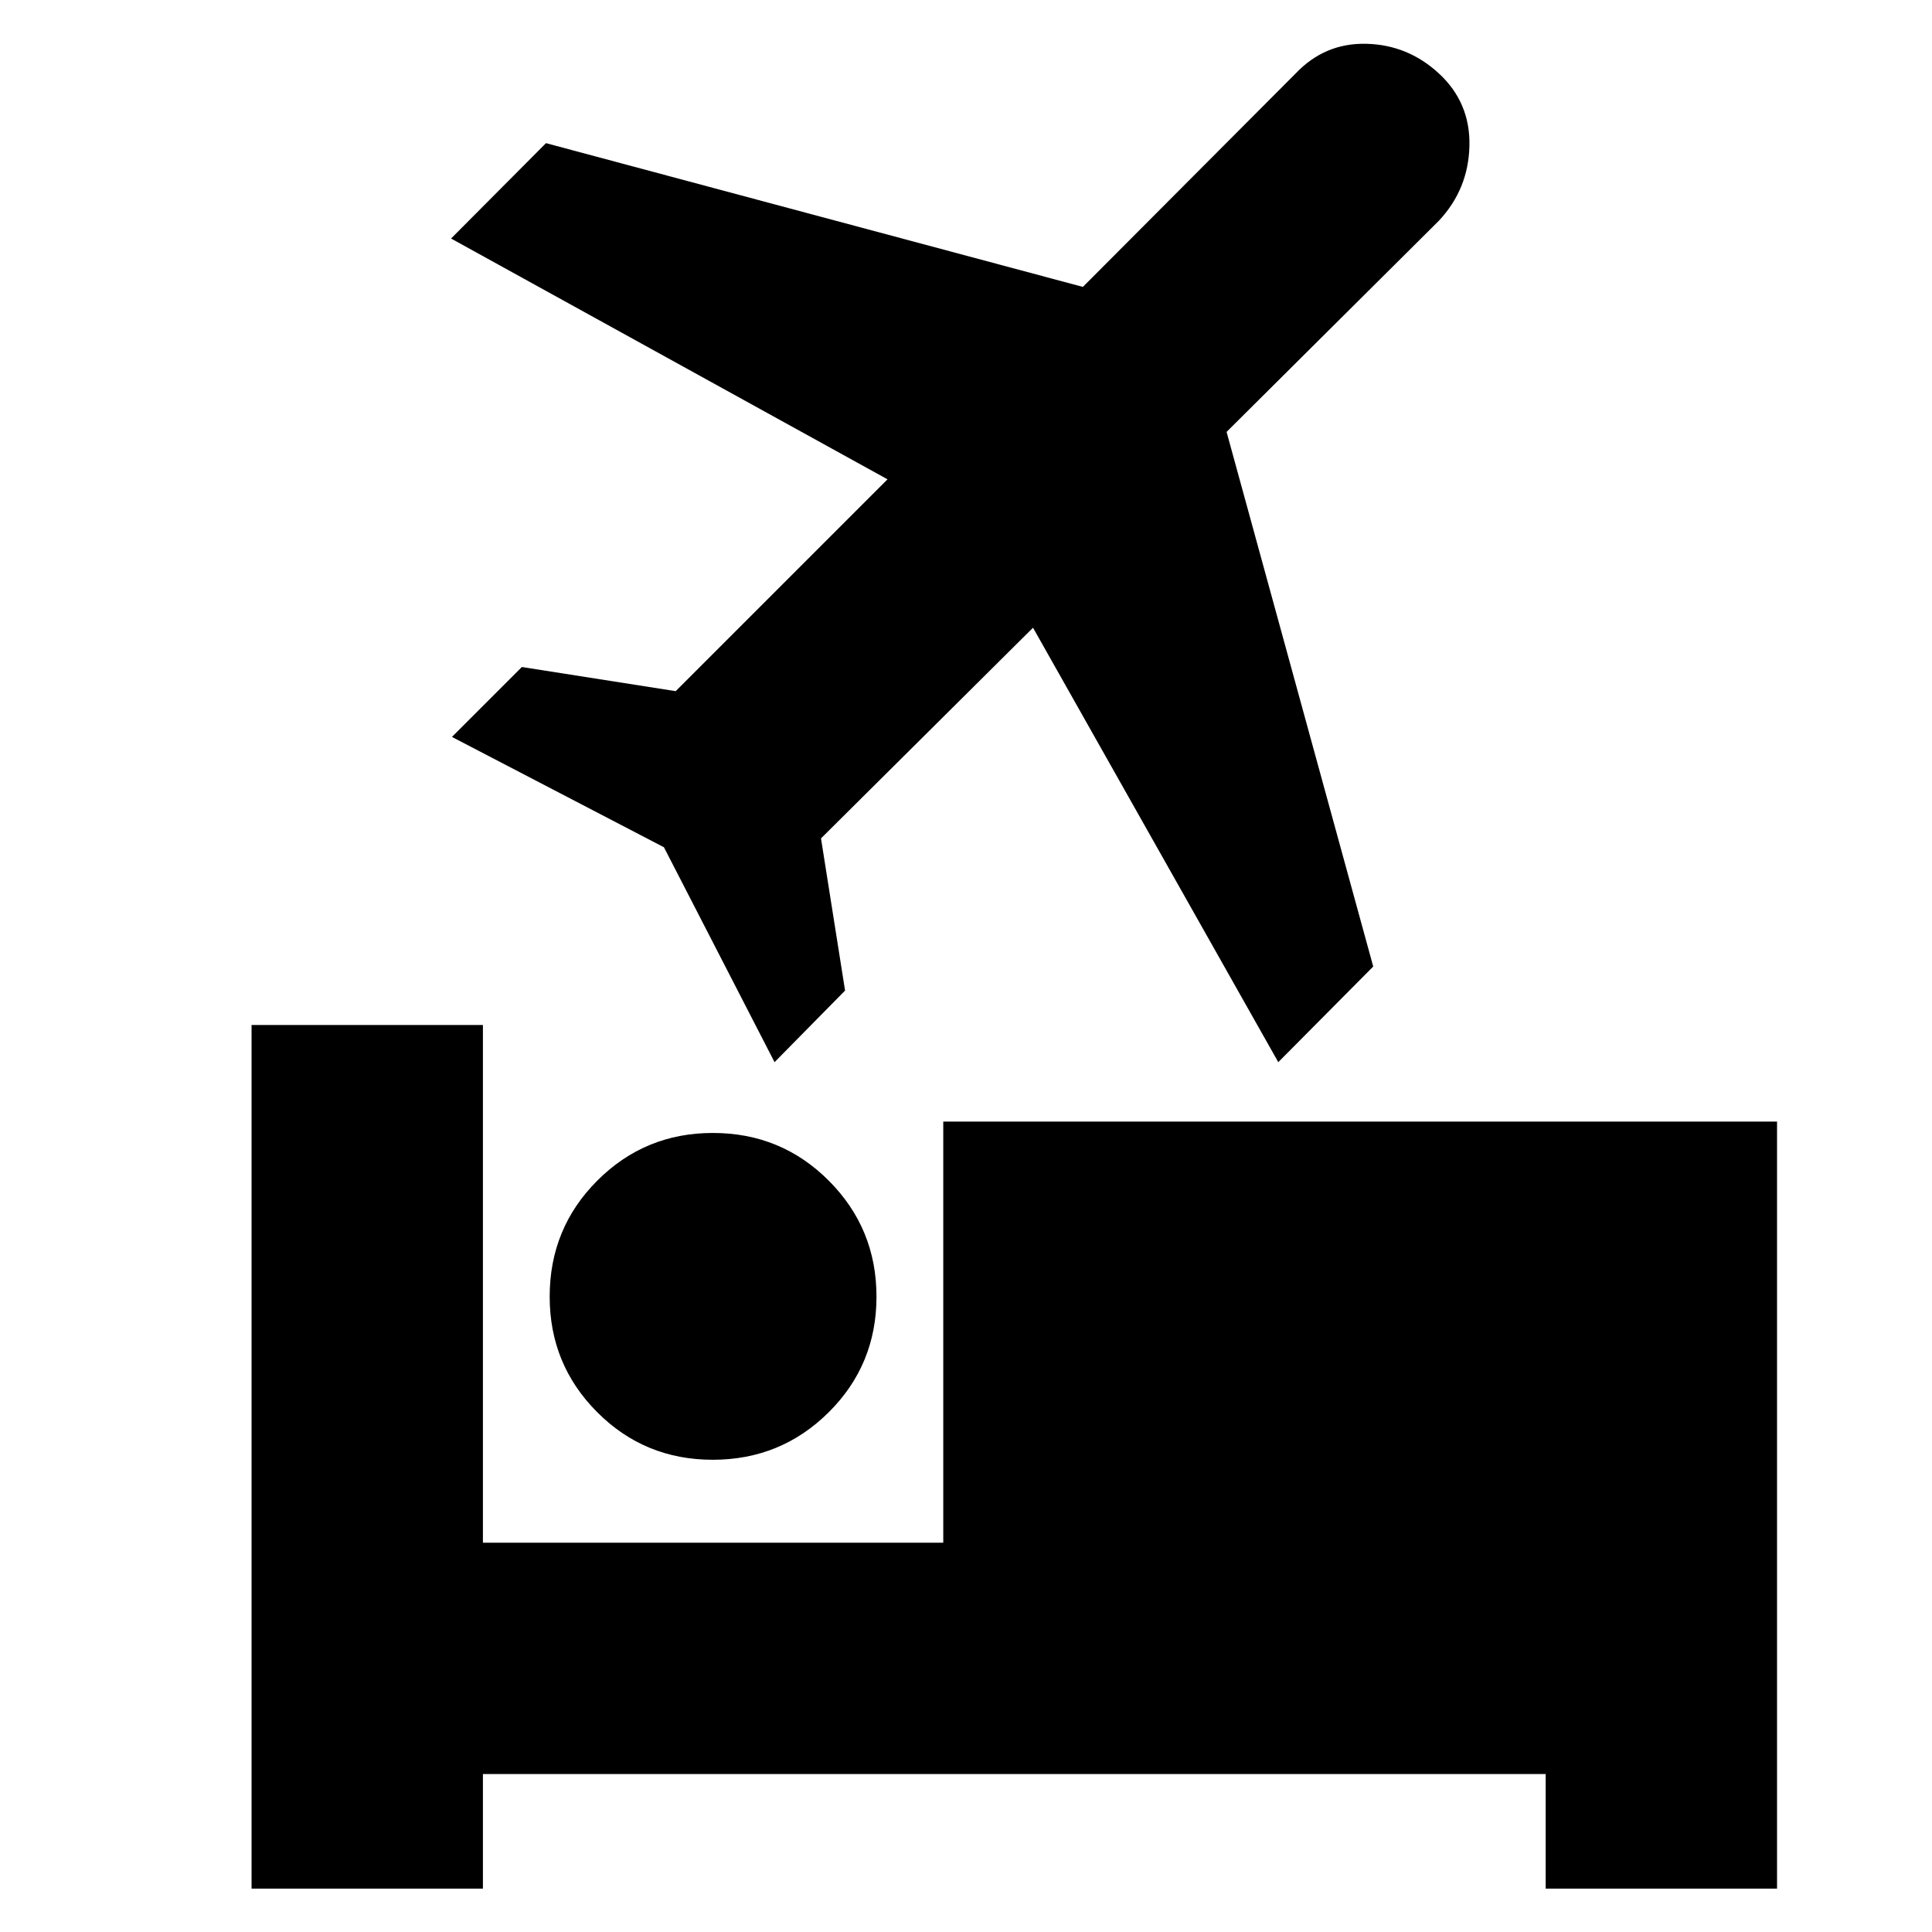 <svg xmlns="http://www.w3.org/2000/svg" height="20" viewBox="0 -960 960 960" width="20"><path d="M354.16-234.65q-33.86 0-57.44-23.67-23.59-23.66-23.59-57.4 0-33.98 23.67-57.65 23.66-23.67 57.4-23.67 33.98 0 57.65 23.75 23.67 23.74 23.67 57.6t-23.75 57.45q-23.75 23.59-57.61 23.59ZM125-21.56V-450.7h114.96v257.27H468.7V-402.7H883v381.14H768.04v-56.92H239.96v56.92H125Zm510.17-410.66L513.3-648.09 407.95-543.41l11.96 75.62-35.04 35.57L329.91-539l-105.35-54.83 34.74-34.74 76.44 12L441-721.83 224.13-841.48l47.17-47.39 266.77 71.43 105.71-106.04q14.5-15.26 35.13-14.76 20.64.5 36.05 14.72 15.69 14.49 15.19 36.02-.5 21.52-15.19 37.2L609.48-745.39l72.87 265.65-47.18 47.52Z"/></svg>